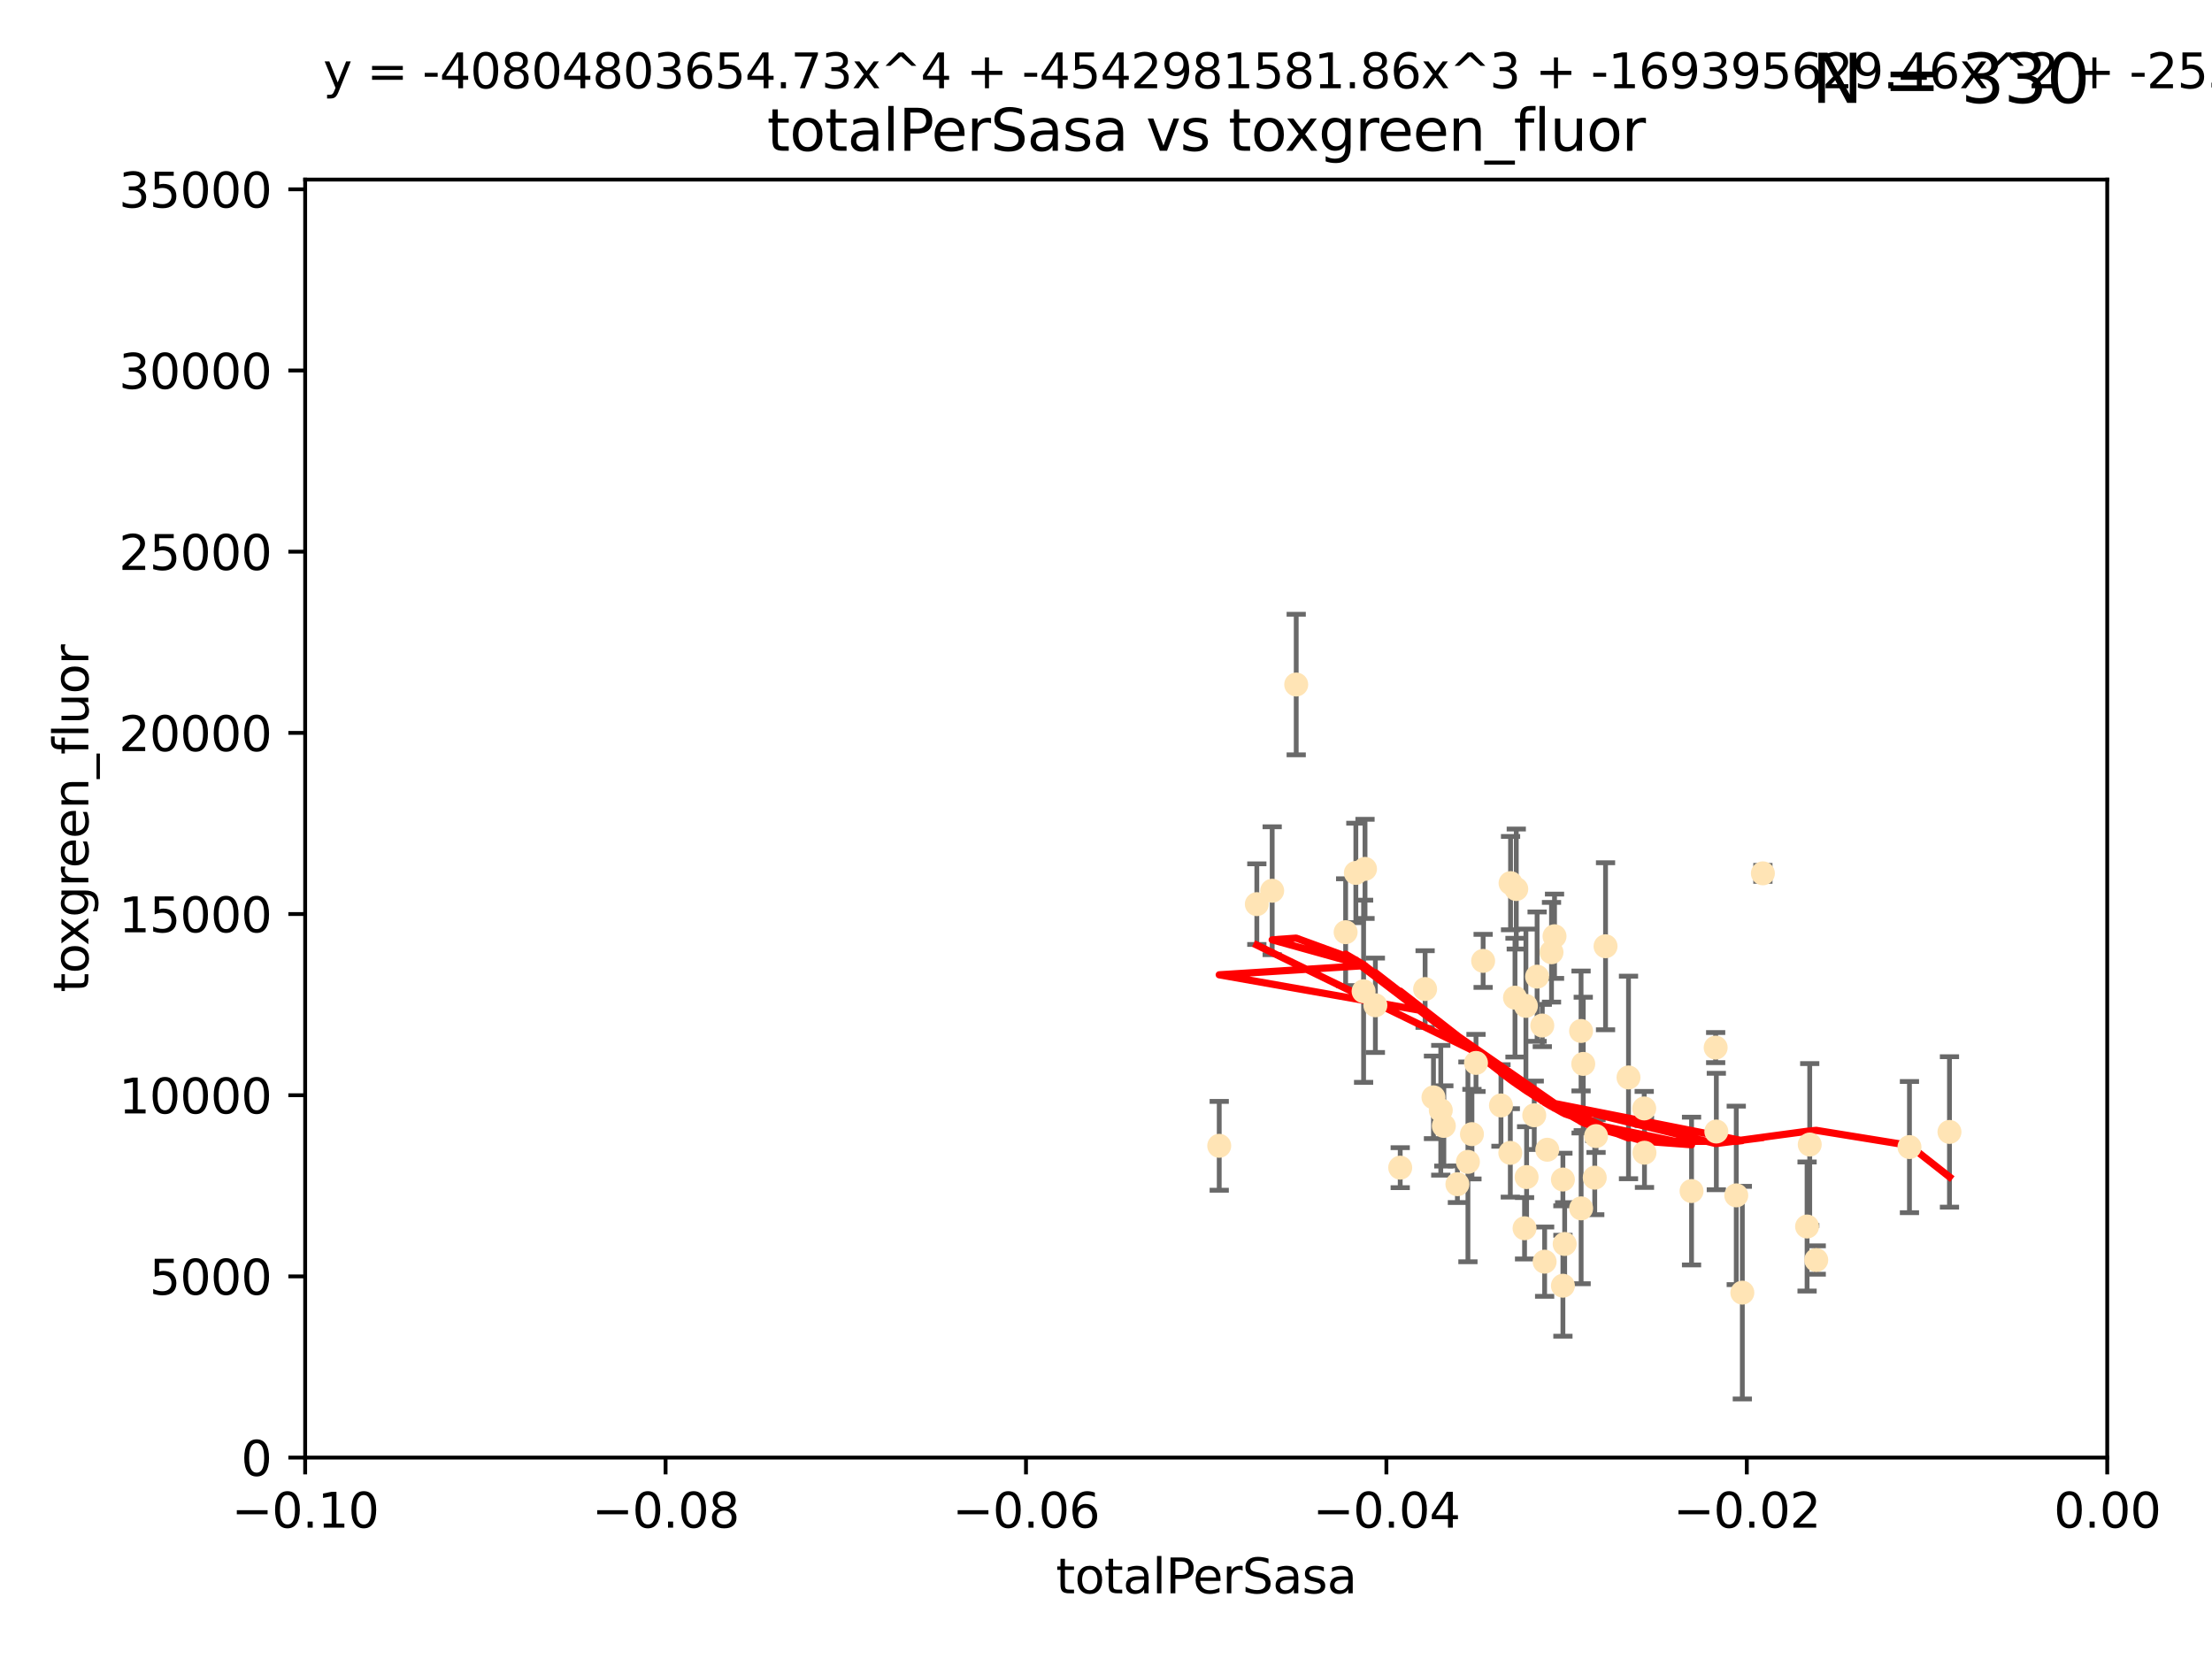 <?xml version="1.0" encoding="utf-8" standalone="no"?>
<!DOCTYPE svg PUBLIC "-//W3C//DTD SVG 1.1//EN"
  "http://www.w3.org/Graphics/SVG/1.1/DTD/svg11.dtd">
<svg xmlns:xlink="http://www.w3.org/1999/xlink" width="460.8pt" height="345.6pt" viewBox="0 0 460.8 345.6" xmlns="http://www.w3.org/2000/svg" version="1.1">
 <defs>
  <style type="text/css">*{stroke-linejoin: round; stroke-linecap: butt}</style>
 </defs>
 <g id="figure_1">
  <g id="patch_1">
   <path d="M 0 345.6 
L 460.8 345.6 
L 460.8 0 
L 0 0 
z
" style="fill: #ffffff"/>
  </g>
  <g id="axes_1">
   <g id="patch_2">
    <path d="M 63.571 303.64 
L 438.975 303.64 
L 438.975 37.411 
L 63.571 37.411 
z
" style="fill: #ffffff"/>
   </g>
   <g id="PathCollection_1">
    <defs>
     <path id="m928fbc1397" d="M 0 1.118 
C 0.297 1.118 0.581 1 0.791 0.791 
C 1 0.581 1.118 0.297 1.118 0 
C 1.118 -0.297 1 -0.581 0.791 -0.791 
C 0.581 -1 0.297 -1.118 0 -1.118 
C -0.297 -1.118 -0.581 -1 -0.791 -0.791 
C -1 -0.581 -1.118 -0.297 -1.118 0 
C -1.118 0.297 -1 0.581 -0.791 0.791 
C -0.581 1 -0.297 1.118 0 1.118 
z
" style="stroke: #ffe4b5"/>
    </defs>
    <g clip-path="url(#p561e12eeeb)">
     <use xlink:href="#m928fbc1397" x="261.82" y="188.351" style="fill: #ffe4b5; stroke: #ffe4b5"/>
     <use xlink:href="#m928fbc1397" x="306.632" y="236.263" style="fill: #ffe4b5; stroke: #ffe4b5"/>
     <use xlink:href="#m928fbc1397" x="282.449" y="181.843" style="fill: #ffe4b5; stroke: #ffe4b5"/>
     <use xlink:href="#m928fbc1397" x="270.025" y="142.599" style="fill: #ffe4b5; stroke: #ffe4b5"/>
     <use xlink:href="#m928fbc1397" x="265.018" y="185.556" style="fill: #ffe4b5; stroke: #ffe4b5"/>
     <use xlink:href="#m928fbc1397" x="284.358" y="181.005" style="fill: #ffe4b5; stroke: #ffe4b5"/>
     <use xlink:href="#m928fbc1397" x="253.988" y="238.693" style="fill: #ffe4b5; stroke: #ffe4b5"/>
     <use xlink:href="#m928fbc1397" x="296.877" y="206.037" style="fill: #ffe4b5; stroke: #ffe4b5"/>
     <use xlink:href="#m928fbc1397" x="286.516" y="209.418" style="fill: #ffe4b5; stroke: #ffe4b5"/>
     <use xlink:href="#m928fbc1397" x="308.965" y="200.169" style="fill: #ffe4b5; stroke: #ffe4b5"/>
     <use xlink:href="#m928fbc1397" x="280.32" y="194.192" style="fill: #ffe4b5; stroke: #ffe4b5"/>
     <use xlink:href="#m928fbc1397" x="284.061" y="206.499" style="fill: #ffe4b5; stroke: #ffe4b5"/>
     <use xlink:href="#m928fbc1397" x="319.611" y="232.333" style="fill: #ffe4b5; stroke: #ffe4b5"/>
     <use xlink:href="#m928fbc1397" x="300.778" y="234.551" style="fill: #ffe4b5; stroke: #ffe4b5"/>
     <use xlink:href="#m928fbc1397" x="303.604" y="246.695" style="fill: #ffe4b5; stroke: #ffe4b5"/>
     <use xlink:href="#m928fbc1397" x="322.33" y="239.511" style="fill: #ffe4b5; stroke: #ffe4b5"/>
     <use xlink:href="#m928fbc1397" x="305.797" y="242.038" style="fill: #ffe4b5; stroke: #ffe4b5"/>
     <use xlink:href="#m928fbc1397" x="314.676" y="183.971" style="fill: #ffe4b5; stroke: #ffe4b5"/>
     <use xlink:href="#m928fbc1397" x="315.601" y="207.828" style="fill: #ffe4b5; stroke: #ffe4b5"/>
     <use xlink:href="#m928fbc1397" x="298.619" y="228.596" style="fill: #ffe4b5; stroke: #ffe4b5"/>
     <use xlink:href="#m928fbc1397" x="291.689" y="243.244" style="fill: #ffe4b5; stroke: #ffe4b5"/>
     <use xlink:href="#m928fbc1397" x="320.208" y="203.455" style="fill: #ffe4b5; stroke: #ffe4b5"/>
     <use xlink:href="#m928fbc1397" x="315.868" y="185.203" style="fill: #ffe4b5; stroke: #ffe4b5"/>
     <use xlink:href="#m928fbc1397" x="323.207" y="198.375" style="fill: #ffe4b5; stroke: #ffe4b5"/>
     <use xlink:href="#m928fbc1397" x="321.775" y="262.829" style="fill: #ffe4b5; stroke: #ffe4b5"/>
     <use xlink:href="#m928fbc1397" x="325.581" y="245.717" style="fill: #ffe4b5; stroke: #ffe4b5"/>
     <use xlink:href="#m928fbc1397" x="339.247" y="224.454" style="fill: #ffe4b5; stroke: #ffe4b5"/>
     <use xlink:href="#m928fbc1397" x="317.876" y="209.546" style="fill: #ffe4b5; stroke: #ffe4b5"/>
     <use xlink:href="#m928fbc1397" x="307.477" y="221.426" style="fill: #ffe4b5; stroke: #ffe4b5"/>
     <use xlink:href="#m928fbc1397" x="325.584" y="267.838" style="fill: #ffe4b5; stroke: #ffe4b5"/>
     <use xlink:href="#m928fbc1397" x="312.678" y="230.287" style="fill: #ffe4b5; stroke: #ffe4b5"/>
     <use xlink:href="#m928fbc1397" x="317.593" y="255.869" style="fill: #ffe4b5; stroke: #ffe4b5"/>
     <use xlink:href="#m928fbc1397" x="334.464" y="197.121" style="fill: #ffe4b5; stroke: #ffe4b5"/>
     <use xlink:href="#m928fbc1397" x="314.627" y="240.165" style="fill: #ffe4b5; stroke: #ffe4b5"/>
     <use xlink:href="#m928fbc1397" x="323.836" y="195.035" style="fill: #ffe4b5; stroke: #ffe4b5"/>
     <use xlink:href="#m928fbc1397" x="318.02" y="245.207" style="fill: #ffe4b5; stroke: #ffe4b5"/>
     <use xlink:href="#m928fbc1397" x="329.821" y="221.632" style="fill: #ffe4b5; stroke: #ffe4b5"/>
     <use xlink:href="#m928fbc1397" x="332.488" y="236.668" style="fill: #ffe4b5; stroke: #ffe4b5"/>
     <use xlink:href="#m928fbc1397" x="332.216" y="245.328" style="fill: #ffe4b5; stroke: #ffe4b5"/>
     <use xlink:href="#m928fbc1397" x="342.575" y="240.133" style="fill: #ffe4b5; stroke: #ffe4b5"/>
     <use xlink:href="#m928fbc1397" x="325.95" y="259.145" style="fill: #ffe4b5; stroke: #ffe4b5"/>
     <use xlink:href="#m928fbc1397" x="300.14" y="231.288" style="fill: #ffe4b5; stroke: #ffe4b5"/>
     <use xlink:href="#m928fbc1397" x="329.378" y="251.723" style="fill: #ffe4b5; stroke: #ffe4b5"/>
     <use xlink:href="#m928fbc1397" x="329.364" y="214.773" style="fill: #ffe4b5; stroke: #ffe4b5"/>
     <use xlink:href="#m928fbc1397" x="352.379" y="248.118" style="fill: #ffe4b5; stroke: #ffe4b5"/>
     <use xlink:href="#m928fbc1397" x="342.52" y="230.909" style="fill: #ffe4b5; stroke: #ffe4b5"/>
     <use xlink:href="#m928fbc1397" x="361.694" y="249.018" style="fill: #ffe4b5; stroke: #ffe4b5"/>
     <use xlink:href="#m928fbc1397" x="362.96" y="269.281" style="fill: #ffe4b5; stroke: #ffe4b5"/>
     <use xlink:href="#m928fbc1397" x="321.289" y="213.635" style="fill: #ffe4b5; stroke: #ffe4b5"/>
     <use xlink:href="#m928fbc1397" x="357.404" y="218.233" style="fill: #ffe4b5; stroke: #ffe4b5"/>
     <use xlink:href="#m928fbc1397" x="367.241" y="181.932" style="fill: #ffe4b5; stroke: #ffe4b5"/>
     <use xlink:href="#m928fbc1397" x="357.543" y="235.716" style="fill: #ffe4b5; stroke: #ffe4b5"/>
     <use xlink:href="#m928fbc1397" x="376.447" y="255.506" style="fill: #ffe4b5; stroke: #ffe4b5"/>
     <use xlink:href="#m928fbc1397" x="377" y="238.425" style="fill: #ffe4b5; stroke: #ffe4b5"/>
     <use xlink:href="#m928fbc1397" x="378.356" y="262.484" style="fill: #ffe4b5; stroke: #ffe4b5"/>
     <use xlink:href="#m928fbc1397" x="397.774" y="238.955" style="fill: #ffe4b5; stroke: #ffe4b5"/>
     <use xlink:href="#m928fbc1397" x="406.11" y="235.8" style="fill: #ffe4b5; stroke: #ffe4b5"/>
    </g>
   </g>
   <g id="matplotlib.axis_1">
    <g id="xtick_1">
     <g id="line2d_1">
      <defs>
       <path id="m12de9e959f" d="M 0 0 
L 0 3.5 
" style="stroke: #000000; stroke-width: 0.8"/>
      </defs>
      <g>
       <use xlink:href="#m12de9e959f" x="63.571" y="303.64" style="stroke: #000000; stroke-width: 0.8"/>
      </g>
     </g>
     <g id="text_1">
      <!-- −0.10 -->
      <g transform="translate(48.249 318.238)scale(0.1 -0.1)">
       <defs>
        <path id="DejaVuSans-2212" d="M 678 2272 
L 4684 2272 
L 4684 1741 
L 678 1741 
L 678 2272 
z
" transform="scale(0.016)"/>
        <path id="DejaVuSans-30" d="M 2034 4250 
Q 1547 4250 1301 3770 
Q 1056 3291 1056 2328 
Q 1056 1369 1301 889 
Q 1547 409 2034 409 
Q 2525 409 2770 889 
Q 3016 1369 3016 2328 
Q 3016 3291 2770 3770 
Q 2525 4250 2034 4250 
z
M 2034 4750 
Q 2819 4750 3233 4129 
Q 3647 3509 3647 2328 
Q 3647 1150 3233 529 
Q 2819 -91 2034 -91 
Q 1250 -91 836 529 
Q 422 1150 422 2328 
Q 422 3509 836 4129 
Q 1250 4750 2034 4750 
z
" transform="scale(0.016)"/>
        <path id="DejaVuSans-2e" d="M 684 794 
L 1344 794 
L 1344 0 
L 684 0 
L 684 794 
z
" transform="scale(0.016)"/>
        <path id="DejaVuSans-31" d="M 794 531 
L 1825 531 
L 1825 4091 
L 703 3866 
L 703 4441 
L 1819 4666 
L 2450 4666 
L 2450 531 
L 3481 531 
L 3481 0 
L 794 0 
L 794 531 
z
" transform="scale(0.016)"/>
       </defs>
       <use xlink:href="#DejaVuSans-2212"/>
       <use xlink:href="#DejaVuSans-30" x="83.789"/>
       <use xlink:href="#DejaVuSans-2e" x="147.412"/>
       <use xlink:href="#DejaVuSans-31" x="179.199"/>
       <use xlink:href="#DejaVuSans-30" x="242.822"/>
      </g>
     </g>
    </g>
    <g id="xtick_2">
     <g id="line2d_2">
      <g>
       <use xlink:href="#m12de9e959f" x="138.652" y="303.64" style="stroke: #000000; stroke-width: 0.8"/>
      </g>
     </g>
     <g id="text_2">
      <!-- −0.08 -->
      <g transform="translate(123.329 318.238)scale(0.1 -0.1)">
       <defs>
        <path id="DejaVuSans-38" d="M 2034 2216 
Q 1584 2216 1326 1975 
Q 1069 1734 1069 1313 
Q 1069 891 1326 650 
Q 1584 409 2034 409 
Q 2484 409 2743 651 
Q 3003 894 3003 1313 
Q 3003 1734 2745 1975 
Q 2488 2216 2034 2216 
z
M 1403 2484 
Q 997 2584 770 2862 
Q 544 3141 544 3541 
Q 544 4100 942 4425 
Q 1341 4750 2034 4750 
Q 2731 4750 3128 4425 
Q 3525 4100 3525 3541 
Q 3525 3141 3298 2862 
Q 3072 2584 2669 2484 
Q 3125 2378 3379 2068 
Q 3634 1759 3634 1313 
Q 3634 634 3220 271 
Q 2806 -91 2034 -91 
Q 1263 -91 848 271 
Q 434 634 434 1313 
Q 434 1759 690 2068 
Q 947 2378 1403 2484 
z
M 1172 3481 
Q 1172 3119 1398 2916 
Q 1625 2713 2034 2713 
Q 2441 2713 2670 2916 
Q 2900 3119 2900 3481 
Q 2900 3844 2670 4047 
Q 2441 4250 2034 4250 
Q 1625 4250 1398 4047 
Q 1172 3844 1172 3481 
z
" transform="scale(0.016)"/>
       </defs>
       <use xlink:href="#DejaVuSans-2212"/>
       <use xlink:href="#DejaVuSans-30" x="83.789"/>
       <use xlink:href="#DejaVuSans-2e" x="147.412"/>
       <use xlink:href="#DejaVuSans-30" x="179.199"/>
       <use xlink:href="#DejaVuSans-38" x="242.822"/>
      </g>
     </g>
    </g>
    <g id="xtick_3">
     <g id="line2d_3">
      <g>
       <use xlink:href="#m12de9e959f" x="213.733" y="303.64" style="stroke: #000000; stroke-width: 0.8"/>
      </g>
     </g>
     <g id="text_3">
      <!-- −0.06 -->
      <g transform="translate(198.41 318.238)scale(0.1 -0.1)">
       <defs>
        <path id="DejaVuSans-36" d="M 2113 2584 
Q 1688 2584 1439 2293 
Q 1191 2003 1191 1497 
Q 1191 994 1439 701 
Q 1688 409 2113 409 
Q 2538 409 2786 701 
Q 3034 994 3034 1497 
Q 3034 2003 2786 2293 
Q 2538 2584 2113 2584 
z
M 3366 4563 
L 3366 3988 
Q 3128 4100 2886 4159 
Q 2644 4219 2406 4219 
Q 1781 4219 1451 3797 
Q 1122 3375 1075 2522 
Q 1259 2794 1537 2939 
Q 1816 3084 2150 3084 
Q 2853 3084 3261 2657 
Q 3669 2231 3669 1497 
Q 3669 778 3244 343 
Q 2819 -91 2113 -91 
Q 1303 -91 875 529 
Q 447 1150 447 2328 
Q 447 3434 972 4092 
Q 1497 4750 2381 4750 
Q 2619 4750 2861 4703 
Q 3103 4656 3366 4563 
z
" transform="scale(0.016)"/>
       </defs>
       <use xlink:href="#DejaVuSans-2212"/>
       <use xlink:href="#DejaVuSans-30" x="83.789"/>
       <use xlink:href="#DejaVuSans-2e" x="147.412"/>
       <use xlink:href="#DejaVuSans-30" x="179.199"/>
       <use xlink:href="#DejaVuSans-36" x="242.822"/>
      </g>
     </g>
    </g>
    <g id="xtick_4">
     <g id="line2d_4">
      <g>
       <use xlink:href="#m12de9e959f" x="288.813" y="303.64" style="stroke: #000000; stroke-width: 0.8"/>
      </g>
     </g>
     <g id="text_4">
      <!-- −0.04 -->
      <g transform="translate(273.491 318.238)scale(0.1 -0.1)">
       <defs>
        <path id="DejaVuSans-34" d="M 2419 4116 
L 825 1625 
L 2419 1625 
L 2419 4116 
z
M 2253 4666 
L 3047 4666 
L 3047 1625 
L 3713 1625 
L 3713 1100 
L 3047 1100 
L 3047 0 
L 2419 0 
L 2419 1100 
L 313 1100 
L 313 1709 
L 2253 4666 
z
" transform="scale(0.016)"/>
       </defs>
       <use xlink:href="#DejaVuSans-2212"/>
       <use xlink:href="#DejaVuSans-30" x="83.789"/>
       <use xlink:href="#DejaVuSans-2e" x="147.412"/>
       <use xlink:href="#DejaVuSans-30" x="179.199"/>
       <use xlink:href="#DejaVuSans-34" x="242.822"/>
      </g>
     </g>
    </g>
    <g id="xtick_5">
     <g id="line2d_5">
      <g>
       <use xlink:href="#m12de9e959f" x="363.894" y="303.64" style="stroke: #000000; stroke-width: 0.8"/>
      </g>
     </g>
     <g id="text_5">
      <!-- −0.02 -->
      <g transform="translate(348.572 318.238)scale(0.1 -0.1)">
       <defs>
        <path id="DejaVuSans-32" d="M 1228 531 
L 3431 531 
L 3431 0 
L 469 0 
L 469 531 
Q 828 903 1448 1529 
Q 2069 2156 2228 2338 
Q 2531 2678 2651 2914 
Q 2772 3150 2772 3378 
Q 2772 3750 2511 3984 
Q 2250 4219 1831 4219 
Q 1534 4219 1204 4116 
Q 875 4013 500 3803 
L 500 4441 
Q 881 4594 1212 4672 
Q 1544 4750 1819 4750 
Q 2544 4750 2975 4387 
Q 3406 4025 3406 3419 
Q 3406 3131 3298 2873 
Q 3191 2616 2906 2266 
Q 2828 2175 2409 1742 
Q 1991 1309 1228 531 
z
" transform="scale(0.016)"/>
       </defs>
       <use xlink:href="#DejaVuSans-2212"/>
       <use xlink:href="#DejaVuSans-30" x="83.789"/>
       <use xlink:href="#DejaVuSans-2e" x="147.412"/>
       <use xlink:href="#DejaVuSans-30" x="179.199"/>
       <use xlink:href="#DejaVuSans-32" x="242.822"/>
      </g>
     </g>
    </g>
    <g id="xtick_6">
     <g id="line2d_6">
      <g>
       <use xlink:href="#m12de9e959f" x="438.975" y="303.64" style="stroke: #000000; stroke-width: 0.8"/>
      </g>
     </g>
     <g id="text_6">
      <!-- 0.00 -->
      <g transform="translate(427.842 318.238)scale(0.1 -0.1)">
       <use xlink:href="#DejaVuSans-30"/>
       <use xlink:href="#DejaVuSans-2e" x="63.623"/>
       <use xlink:href="#DejaVuSans-30" x="95.41"/>
       <use xlink:href="#DejaVuSans-30" x="159.033"/>
      </g>
     </g>
    </g>
    <g id="text_7">
     <!-- totalPerSasa -->
     <g transform="translate(219.968 331.917)scale(0.1 -0.1)">
      <defs>
       <path id="DejaVuSans-74" d="M 1172 4494 
L 1172 3500 
L 2356 3500 
L 2356 3053 
L 1172 3053 
L 1172 1153 
Q 1172 725 1289 603 
Q 1406 481 1766 481 
L 2356 481 
L 2356 0 
L 1766 0 
Q 1100 0 847 248 
Q 594 497 594 1153 
L 594 3053 
L 172 3053 
L 172 3500 
L 594 3500 
L 594 4494 
L 1172 4494 
z
" transform="scale(0.016)"/>
       <path id="DejaVuSans-6f" d="M 1959 3097 
Q 1497 3097 1228 2736 
Q 959 2375 959 1747 
Q 959 1119 1226 758 
Q 1494 397 1959 397 
Q 2419 397 2687 759 
Q 2956 1122 2956 1747 
Q 2956 2369 2687 2733 
Q 2419 3097 1959 3097 
z
M 1959 3584 
Q 2709 3584 3137 3096 
Q 3566 2609 3566 1747 
Q 3566 888 3137 398 
Q 2709 -91 1959 -91 
Q 1206 -91 779 398 
Q 353 888 353 1747 
Q 353 2609 779 3096 
Q 1206 3584 1959 3584 
z
" transform="scale(0.016)"/>
       <path id="DejaVuSans-61" d="M 2194 1759 
Q 1497 1759 1228 1600 
Q 959 1441 959 1056 
Q 959 750 1161 570 
Q 1363 391 1709 391 
Q 2188 391 2477 730 
Q 2766 1069 2766 1631 
L 2766 1759 
L 2194 1759 
z
M 3341 1997 
L 3341 0 
L 2766 0 
L 2766 531 
Q 2569 213 2275 61 
Q 1981 -91 1556 -91 
Q 1019 -91 701 211 
Q 384 513 384 1019 
Q 384 1609 779 1909 
Q 1175 2209 1959 2209 
L 2766 2209 
L 2766 2266 
Q 2766 2663 2505 2880 
Q 2244 3097 1772 3097 
Q 1472 3097 1187 3025 
Q 903 2953 641 2809 
L 641 3341 
Q 956 3463 1253 3523 
Q 1550 3584 1831 3584 
Q 2591 3584 2966 3190 
Q 3341 2797 3341 1997 
z
" transform="scale(0.016)"/>
       <path id="DejaVuSans-6c" d="M 603 4863 
L 1178 4863 
L 1178 0 
L 603 0 
L 603 4863 
z
" transform="scale(0.016)"/>
       <path id="DejaVuSans-50" d="M 1259 4147 
L 1259 2394 
L 2053 2394 
Q 2494 2394 2734 2622 
Q 2975 2850 2975 3272 
Q 2975 3691 2734 3919 
Q 2494 4147 2053 4147 
L 1259 4147 
z
M 628 4666 
L 2053 4666 
Q 2838 4666 3239 4311 
Q 3641 3956 3641 3272 
Q 3641 2581 3239 2228 
Q 2838 1875 2053 1875 
L 1259 1875 
L 1259 0 
L 628 0 
L 628 4666 
z
" transform="scale(0.016)"/>
       <path id="DejaVuSans-65" d="M 3597 1894 
L 3597 1613 
L 953 1613 
Q 991 1019 1311 708 
Q 1631 397 2203 397 
Q 2534 397 2845 478 
Q 3156 559 3463 722 
L 3463 178 
Q 3153 47 2828 -22 
Q 2503 -91 2169 -91 
Q 1331 -91 842 396 
Q 353 884 353 1716 
Q 353 2575 817 3079 
Q 1281 3584 2069 3584 
Q 2775 3584 3186 3129 
Q 3597 2675 3597 1894 
z
M 3022 2063 
Q 3016 2534 2758 2815 
Q 2500 3097 2075 3097 
Q 1594 3097 1305 2825 
Q 1016 2553 972 2059 
L 3022 2063 
z
" transform="scale(0.016)"/>
       <path id="DejaVuSans-72" d="M 2631 2963 
Q 2534 3019 2420 3045 
Q 2306 3072 2169 3072 
Q 1681 3072 1420 2755 
Q 1159 2438 1159 1844 
L 1159 0 
L 581 0 
L 581 3500 
L 1159 3500 
L 1159 2956 
Q 1341 3275 1631 3429 
Q 1922 3584 2338 3584 
Q 2397 3584 2469 3576 
Q 2541 3569 2628 3553 
L 2631 2963 
z
" transform="scale(0.016)"/>
       <path id="DejaVuSans-53" d="M 3425 4513 
L 3425 3897 
Q 3066 4069 2747 4153 
Q 2428 4238 2131 4238 
Q 1616 4238 1336 4038 
Q 1056 3838 1056 3469 
Q 1056 3159 1242 3001 
Q 1428 2844 1947 2747 
L 2328 2669 
Q 3034 2534 3370 2195 
Q 3706 1856 3706 1288 
Q 3706 609 3251 259 
Q 2797 -91 1919 -91 
Q 1588 -91 1214 -16 
Q 841 59 441 206 
L 441 856 
Q 825 641 1194 531 
Q 1563 422 1919 422 
Q 2459 422 2753 634 
Q 3047 847 3047 1241 
Q 3047 1584 2836 1778 
Q 2625 1972 2144 2069 
L 1759 2144 
Q 1053 2284 737 2584 
Q 422 2884 422 3419 
Q 422 4038 858 4394 
Q 1294 4750 2059 4750 
Q 2388 4750 2728 4690 
Q 3069 4631 3425 4513 
z
" transform="scale(0.016)"/>
       <path id="DejaVuSans-73" d="M 2834 3397 
L 2834 2853 
Q 2591 2978 2328 3040 
Q 2066 3103 1784 3103 
Q 1356 3103 1142 2972 
Q 928 2841 928 2578 
Q 928 2378 1081 2264 
Q 1234 2150 1697 2047 
L 1894 2003 
Q 2506 1872 2764 1633 
Q 3022 1394 3022 966 
Q 3022 478 2636 193 
Q 2250 -91 1575 -91 
Q 1294 -91 989 -36 
Q 684 19 347 128 
L 347 722 
Q 666 556 975 473 
Q 1284 391 1588 391 
Q 1994 391 2212 530 
Q 2431 669 2431 922 
Q 2431 1156 2273 1281 
Q 2116 1406 1581 1522 
L 1381 1569 
Q 847 1681 609 1914 
Q 372 2147 372 2553 
Q 372 3047 722 3315 
Q 1072 3584 1716 3584 
Q 2034 3584 2315 3537 
Q 2597 3491 2834 3397 
z
" transform="scale(0.016)"/>
      </defs>
      <use xlink:href="#DejaVuSans-74"/>
      <use xlink:href="#DejaVuSans-6f" x="39.209"/>
      <use xlink:href="#DejaVuSans-74" x="100.391"/>
      <use xlink:href="#DejaVuSans-61" x="139.6"/>
      <use xlink:href="#DejaVuSans-6c" x="200.879"/>
      <use xlink:href="#DejaVuSans-50" x="228.662"/>
      <use xlink:href="#DejaVuSans-65" x="285.34"/>
      <use xlink:href="#DejaVuSans-72" x="346.863"/>
      <use xlink:href="#DejaVuSans-53" x="387.977"/>
      <use xlink:href="#DejaVuSans-61" x="451.453"/>
      <use xlink:href="#DejaVuSans-73" x="512.732"/>
      <use xlink:href="#DejaVuSans-61" x="564.832"/>
     </g>
    </g>
   </g>
   <g id="matplotlib.axis_2">
    <g id="ytick_1">
     <g id="line2d_7">
      <defs>
       <path id="mc3c264cc2d" d="M 0 0 
L -3.5 0 
" style="stroke: #000000; stroke-width: 0.8"/>
      </defs>
      <g>
       <use xlink:href="#mc3c264cc2d" x="63.571" y="303.64" style="stroke: #000000; stroke-width: 0.8"/>
      </g>
     </g>
     <g id="text_8">
      <!-- 0 -->
      <g transform="translate(50.209 307.439)scale(0.1 -0.1)">
       <use xlink:href="#DejaVuSans-30"/>
      </g>
     </g>
    </g>
    <g id="ytick_2">
     <g id="line2d_8">
      <g>
       <use xlink:href="#mc3c264cc2d" x="63.571" y="265.897" style="stroke: #000000; stroke-width: 0.8"/>
      </g>
     </g>
     <g id="text_9">
      <!-- 5000 -->
      <g transform="translate(31.121 269.696)scale(0.1 -0.1)">
       <defs>
        <path id="DejaVuSans-35" d="M 691 4666 
L 3169 4666 
L 3169 4134 
L 1269 4134 
L 1269 2991 
Q 1406 3038 1543 3061 
Q 1681 3084 1819 3084 
Q 2600 3084 3056 2656 
Q 3513 2228 3513 1497 
Q 3513 744 3044 326 
Q 2575 -91 1722 -91 
Q 1428 -91 1123 -41 
Q 819 9 494 109 
L 494 744 
Q 775 591 1075 516 
Q 1375 441 1709 441 
Q 2250 441 2565 725 
Q 2881 1009 2881 1497 
Q 2881 1984 2565 2268 
Q 2250 2553 1709 2553 
Q 1456 2553 1204 2497 
Q 953 2441 691 2322 
L 691 4666 
z
" transform="scale(0.016)"/>
       </defs>
       <use xlink:href="#DejaVuSans-35"/>
       <use xlink:href="#DejaVuSans-30" x="63.623"/>
       <use xlink:href="#DejaVuSans-30" x="127.246"/>
       <use xlink:href="#DejaVuSans-30" x="190.869"/>
      </g>
     </g>
    </g>
    <g id="ytick_3">
     <g id="line2d_9">
      <g>
       <use xlink:href="#mc3c264cc2d" x="63.571" y="228.154" style="stroke: #000000; stroke-width: 0.8"/>
      </g>
     </g>
     <g id="text_10">
      <!-- 10000 -->
      <g transform="translate(24.759 231.953)scale(0.1 -0.1)">
       <use xlink:href="#DejaVuSans-31"/>
       <use xlink:href="#DejaVuSans-30" x="63.623"/>
       <use xlink:href="#DejaVuSans-30" x="127.246"/>
       <use xlink:href="#DejaVuSans-30" x="190.869"/>
       <use xlink:href="#DejaVuSans-30" x="254.492"/>
      </g>
     </g>
    </g>
    <g id="ytick_4">
     <g id="line2d_10">
      <g>
       <use xlink:href="#mc3c264cc2d" x="63.571" y="190.411" style="stroke: #000000; stroke-width: 0.8"/>
      </g>
     </g>
     <g id="text_11">
      <!-- 15000 -->
      <g transform="translate(24.759 194.21)scale(0.1 -0.1)">
       <use xlink:href="#DejaVuSans-31"/>
       <use xlink:href="#DejaVuSans-35" x="63.623"/>
       <use xlink:href="#DejaVuSans-30" x="127.246"/>
       <use xlink:href="#DejaVuSans-30" x="190.869"/>
       <use xlink:href="#DejaVuSans-30" x="254.492"/>
      </g>
     </g>
    </g>
    <g id="ytick_5">
     <g id="line2d_11">
      <g>
       <use xlink:href="#mc3c264cc2d" x="63.571" y="152.668" style="stroke: #000000; stroke-width: 0.8"/>
      </g>
     </g>
     <g id="text_12">
      <!-- 20000 -->
      <g transform="translate(24.759 156.467)scale(0.1 -0.1)">
       <use xlink:href="#DejaVuSans-32"/>
       <use xlink:href="#DejaVuSans-30" x="63.623"/>
       <use xlink:href="#DejaVuSans-30" x="127.246"/>
       <use xlink:href="#DejaVuSans-30" x="190.869"/>
       <use xlink:href="#DejaVuSans-30" x="254.492"/>
      </g>
     </g>
    </g>
    <g id="ytick_6">
     <g id="line2d_12">
      <g>
       <use xlink:href="#mc3c264cc2d" x="63.571" y="114.925" style="stroke: #000000; stroke-width: 0.8"/>
      </g>
     </g>
     <g id="text_13">
      <!-- 25000 -->
      <g transform="translate(24.759 118.724)scale(0.1 -0.1)">
       <use xlink:href="#DejaVuSans-32"/>
       <use xlink:href="#DejaVuSans-35" x="63.623"/>
       <use xlink:href="#DejaVuSans-30" x="127.246"/>
       <use xlink:href="#DejaVuSans-30" x="190.869"/>
       <use xlink:href="#DejaVuSans-30" x="254.492"/>
      </g>
     </g>
    </g>
    <g id="ytick_7">
     <g id="line2d_13">
      <g>
       <use xlink:href="#mc3c264cc2d" x="63.571" y="77.181" style="stroke: #000000; stroke-width: 0.8"/>
      </g>
     </g>
     <g id="text_14">
      <!-- 30000 -->
      <g transform="translate(24.759 80.981)scale(0.1 -0.1)">
       <defs>
        <path id="DejaVuSans-33" d="M 2597 2516 
Q 3050 2419 3304 2112 
Q 3559 1806 3559 1356 
Q 3559 666 3084 287 
Q 2609 -91 1734 -91 
Q 1441 -91 1130 -33 
Q 819 25 488 141 
L 488 750 
Q 750 597 1062 519 
Q 1375 441 1716 441 
Q 2309 441 2620 675 
Q 2931 909 2931 1356 
Q 2931 1769 2642 2001 
Q 2353 2234 1838 2234 
L 1294 2234 
L 1294 2753 
L 1863 2753 
Q 2328 2753 2575 2939 
Q 2822 3125 2822 3475 
Q 2822 3834 2567 4026 
Q 2313 4219 1838 4219 
Q 1578 4219 1281 4162 
Q 984 4106 628 3988 
L 628 4550 
Q 988 4650 1302 4700 
Q 1616 4750 1894 4750 
Q 2613 4750 3031 4423 
Q 3450 4097 3450 3541 
Q 3450 3153 3228 2886 
Q 3006 2619 2597 2516 
z
" transform="scale(0.016)"/>
       </defs>
       <use xlink:href="#DejaVuSans-33"/>
       <use xlink:href="#DejaVuSans-30" x="63.623"/>
       <use xlink:href="#DejaVuSans-30" x="127.246"/>
       <use xlink:href="#DejaVuSans-30" x="190.869"/>
       <use xlink:href="#DejaVuSans-30" x="254.492"/>
      </g>
     </g>
    </g>
    <g id="ytick_8">
     <g id="line2d_14">
      <g>
       <use xlink:href="#mc3c264cc2d" x="63.571" y="39.438" style="stroke: #000000; stroke-width: 0.8"/>
      </g>
     </g>
     <g id="text_15">
      <!-- 35000 -->
      <g transform="translate(24.759 43.238)scale(0.1 -0.1)">
       <use xlink:href="#DejaVuSans-33"/>
       <use xlink:href="#DejaVuSans-35" x="63.623"/>
       <use xlink:href="#DejaVuSans-30" x="127.246"/>
       <use xlink:href="#DejaVuSans-30" x="190.869"/>
       <use xlink:href="#DejaVuSans-30" x="254.492"/>
      </g>
     </g>
    </g>
    <g id="text_16">
     <!-- toxgreen_fluor -->
     <g transform="translate(18.401 206.72)rotate(-90)scale(0.1 -0.1)">
      <defs>
       <path id="DejaVuSans-78" d="M 3513 3500 
L 2247 1797 
L 3578 0 
L 2900 0 
L 1881 1375 
L 863 0 
L 184 0 
L 1544 1831 
L 300 3500 
L 978 3500 
L 1906 2253 
L 2834 3500 
L 3513 3500 
z
" transform="scale(0.016)"/>
       <path id="DejaVuSans-67" d="M 2906 1791 
Q 2906 2416 2648 2759 
Q 2391 3103 1925 3103 
Q 1463 3103 1205 2759 
Q 947 2416 947 1791 
Q 947 1169 1205 825 
Q 1463 481 1925 481 
Q 2391 481 2648 825 
Q 2906 1169 2906 1791 
z
M 3481 434 
Q 3481 -459 3084 -895 
Q 2688 -1331 1869 -1331 
Q 1566 -1331 1297 -1286 
Q 1028 -1241 775 -1147 
L 775 -588 
Q 1028 -725 1275 -790 
Q 1522 -856 1778 -856 
Q 2344 -856 2625 -561 
Q 2906 -266 2906 331 
L 2906 616 
Q 2728 306 2450 153 
Q 2172 0 1784 0 
Q 1141 0 747 490 
Q 353 981 353 1791 
Q 353 2603 747 3093 
Q 1141 3584 1784 3584 
Q 2172 3584 2450 3431 
Q 2728 3278 2906 2969 
L 2906 3500 
L 3481 3500 
L 3481 434 
z
" transform="scale(0.016)"/>
       <path id="DejaVuSans-6e" d="M 3513 2113 
L 3513 0 
L 2938 0 
L 2938 2094 
Q 2938 2591 2744 2837 
Q 2550 3084 2163 3084 
Q 1697 3084 1428 2787 
Q 1159 2491 1159 1978 
L 1159 0 
L 581 0 
L 581 3500 
L 1159 3500 
L 1159 2956 
Q 1366 3272 1645 3428 
Q 1925 3584 2291 3584 
Q 2894 3584 3203 3211 
Q 3513 2838 3513 2113 
z
" transform="scale(0.016)"/>
       <path id="DejaVuSans-5f" d="M 3263 -1063 
L 3263 -1509 
L -63 -1509 
L -63 -1063 
L 3263 -1063 
z
" transform="scale(0.016)"/>
       <path id="DejaVuSans-66" d="M 2375 4863 
L 2375 4384 
L 1825 4384 
Q 1516 4384 1395 4259 
Q 1275 4134 1275 3809 
L 1275 3500 
L 2222 3500 
L 2222 3053 
L 1275 3053 
L 1275 0 
L 697 0 
L 697 3053 
L 147 3053 
L 147 3500 
L 697 3500 
L 697 3744 
Q 697 4328 969 4595 
Q 1241 4863 1831 4863 
L 2375 4863 
z
" transform="scale(0.016)"/>
       <path id="DejaVuSans-75" d="M 544 1381 
L 544 3500 
L 1119 3500 
L 1119 1403 
Q 1119 906 1312 657 
Q 1506 409 1894 409 
Q 2359 409 2629 706 
Q 2900 1003 2900 1516 
L 2900 3500 
L 3475 3500 
L 3475 0 
L 2900 0 
L 2900 538 
Q 2691 219 2414 64 
Q 2138 -91 1772 -91 
Q 1169 -91 856 284 
Q 544 659 544 1381 
z
M 1991 3584 
L 1991 3584 
z
" transform="scale(0.016)"/>
      </defs>
      <use xlink:href="#DejaVuSans-74"/>
      <use xlink:href="#DejaVuSans-6f" x="39.209"/>
      <use xlink:href="#DejaVuSans-78" x="97.266"/>
      <use xlink:href="#DejaVuSans-67" x="156.445"/>
      <use xlink:href="#DejaVuSans-72" x="219.922"/>
      <use xlink:href="#DejaVuSans-65" x="258.785"/>
      <use xlink:href="#DejaVuSans-65" x="320.309"/>
      <use xlink:href="#DejaVuSans-6e" x="381.832"/>
      <use xlink:href="#DejaVuSans-5f" x="445.211"/>
      <use xlink:href="#DejaVuSans-66" x="495.211"/>
      <use xlink:href="#DejaVuSans-6c" x="530.416"/>
      <use xlink:href="#DejaVuSans-75" x="558.199"/>
      <use xlink:href="#DejaVuSans-6f" x="621.578"/>
      <use xlink:href="#DejaVuSans-72" x="682.76"/>
     </g>
    </g>
   </g>
   <g id="LineCollection_1">
    <path d="M 261.82 196.752 
L 261.82 179.949 
" clip-path="url(#p561e12eeeb)" style="fill: none; stroke: #696969"/>
    <path d="M 306.632 245.595 
L 306.632 226.931 
" clip-path="url(#p561e12eeeb)" style="fill: none; stroke: #696969"/>
    <path d="M 282.449 192.201 
L 282.449 171.484 
" clip-path="url(#p561e12eeeb)" style="fill: none; stroke: #696969"/>
    <path d="M 270.025 157.242 
L 270.025 127.957 
" clip-path="url(#p561e12eeeb)" style="fill: none; stroke: #696969"/>
    <path d="M 265.018 198.875 
L 265.018 172.236 
" clip-path="url(#p561e12eeeb)" style="fill: none; stroke: #696969"/>
    <path d="M 284.358 191.334 
L 284.358 170.675 
" clip-path="url(#p561e12eeeb)" style="fill: none; stroke: #696969"/>
    <path d="M 253.988 247.946 
L 253.988 229.44 
" clip-path="url(#p561e12eeeb)" style="fill: none; stroke: #696969"/>
    <path d="M 296.877 214.023 
L 296.877 198.051 
" clip-path="url(#p561e12eeeb)" style="fill: none; stroke: #696969"/>
    <path d="M 286.516 219.25 
L 286.516 199.587 
" clip-path="url(#p561e12eeeb)" style="fill: none; stroke: #696969"/>
    <path d="M 308.965 205.695 
L 308.965 194.642 
" clip-path="url(#p561e12eeeb)" style="fill: none; stroke: #696969"/>
    <path d="M 280.32 205.318 
L 280.32 183.065 
" clip-path="url(#p561e12eeeb)" style="fill: none; stroke: #696969"/>
    <path d="M 284.061 225.473 
L 284.061 187.525 
" clip-path="url(#p561e12eeeb)" style="fill: none; stroke: #696969"/>
    <path d="M 319.611 239.456 
L 319.611 225.21 
" clip-path="url(#p561e12eeeb)" style="fill: none; stroke: #696969"/>
    <path d="M 300.778 242.909 
L 300.778 226.193 
" clip-path="url(#p561e12eeeb)" style="fill: none; stroke: #696969"/>
    <path d="M 303.604 250.509 
L 303.604 242.881 
" clip-path="url(#p561e12eeeb)" style="fill: none; stroke: #696969"/>
    <path d="M 322.33 239.932 
L 322.33 239.091 
" clip-path="url(#p561e12eeeb)" style="fill: none; stroke: #696969"/>
    <path d="M 305.797 262.845 
L 305.797 221.231 
" clip-path="url(#p561e12eeeb)" style="fill: none; stroke: #696969"/>
    <path d="M 314.676 193.689 
L 314.676 174.254 
" clip-path="url(#p561e12eeeb)" style="fill: none; stroke: #696969"/>
    <path d="M 315.601 220.196 
L 315.601 195.46 
" clip-path="url(#p561e12eeeb)" style="fill: none; stroke: #696969"/>
    <path d="M 298.619 237.195 
L 298.619 219.998 
" clip-path="url(#p561e12eeeb)" style="fill: none; stroke: #696969"/>
    <path d="M 291.689 247.41 
L 291.689 239.079 
" clip-path="url(#p561e12eeeb)" style="fill: none; stroke: #696969"/>
    <path d="M 320.208 216.927 
L 320.208 189.982 
" clip-path="url(#p561e12eeeb)" style="fill: none; stroke: #696969"/>
    <path d="M 315.868 197.701 
L 315.868 172.706 
" clip-path="url(#p561e12eeeb)" style="fill: none; stroke: #696969"/>
    <path d="M 323.207 208.757 
L 323.207 187.992 
" clip-path="url(#p561e12eeeb)" style="fill: none; stroke: #696969"/>
    <path d="M 321.775 270.051 
L 321.775 255.606 
" clip-path="url(#p561e12eeeb)" style="fill: none; stroke: #696969"/>
    <path d="M 325.581 251.194 
L 325.581 240.24 
" clip-path="url(#p561e12eeeb)" style="fill: none; stroke: #696969"/>
    <path d="M 339.247 245.552 
L 339.247 203.356 
" clip-path="url(#p561e12eeeb)" style="fill: none; stroke: #696969"/>
    <path d="M 317.876 225.553 
L 317.876 193.54 
" clip-path="url(#p561e12eeeb)" style="fill: none; stroke: #696969"/>
    <path d="M 307.477 227.368 
L 307.477 215.484 
" clip-path="url(#p561e12eeeb)" style="fill: none; stroke: #696969"/>
    <path d="M 325.584 278.351 
L 325.584 257.325 
" clip-path="url(#p561e12eeeb)" style="fill: none; stroke: #696969"/>
    <path d="M 312.678 238.782 
L 312.678 221.793 
" clip-path="url(#p561e12eeeb)" style="fill: none; stroke: #696969"/>
    <path d="M 317.593 262.262 
L 317.593 249.477 
" clip-path="url(#p561e12eeeb)" style="fill: none; stroke: #696969"/>
    <path d="M 334.464 214.516 
L 334.464 179.726 
" clip-path="url(#p561e12eeeb)" style="fill: none; stroke: #696969"/>
    <path d="M 314.627 249.376 
L 314.627 230.955 
" clip-path="url(#p561e12eeeb)" style="fill: none; stroke: #696969"/>
    <path d="M 323.836 203.811 
L 323.836 186.259 
" clip-path="url(#p561e12eeeb)" style="fill: none; stroke: #696969"/>
    <path d="M 318.02 255.702 
L 318.02 234.711 
" clip-path="url(#p561e12eeeb)" style="fill: none; stroke: #696969"/>
    <path d="M 329.821 235.523 
L 329.821 207.742 
" clip-path="url(#p561e12eeeb)" style="fill: none; stroke: #696969"/>
    <path d="M 332.488 240.079 
L 332.488 233.256 
" clip-path="url(#p561e12eeeb)" style="fill: none; stroke: #696969"/>
    <path d="M 332.216 253.044 
L 332.216 237.611 
" clip-path="url(#p561e12eeeb)" style="fill: none; stroke: #696969"/>
    <path d="M 342.575 247.36 
L 342.575 232.905 
" clip-path="url(#p561e12eeeb)" style="fill: none; stroke: #696969"/>
    <path d="M 325.95 267.749 
L 325.95 250.541 
" clip-path="url(#p561e12eeeb)" style="fill: none; stroke: #696969"/>
    <path d="M 300.14 244.802 
L 300.14 217.774 
" clip-path="url(#p561e12eeeb)" style="fill: none; stroke: #696969"/>
    <path d="M 329.378 267.424 
L 329.378 236.021 
" clip-path="url(#p561e12eeeb)" style="fill: none; stroke: #696969"/>
    <path d="M 329.364 227.262 
L 329.364 202.285 
" clip-path="url(#p561e12eeeb)" style="fill: none; stroke: #696969"/>
    <path d="M 352.379 263.508 
L 352.379 232.728 
" clip-path="url(#p561e12eeeb)" style="fill: none; stroke: #696969"/>
    <path d="M 342.52 234.453 
L 342.52 227.366 
" clip-path="url(#p561e12eeeb)" style="fill: none; stroke: #696969"/>
    <path d="M 361.694 267.609 
L 361.694 230.427 
" clip-path="url(#p561e12eeeb)" style="fill: none; stroke: #696969"/>
    <path d="M 362.96 291.425 
L 362.96 247.137 
" clip-path="url(#p561e12eeeb)" style="fill: none; stroke: #696969"/>
    <path d="M 321.289 218.032 
L 321.289 209.238 
" clip-path="url(#p561e12eeeb)" style="fill: none; stroke: #696969"/>
    <path d="M 357.404 221.368 
L 357.404 215.099 
" clip-path="url(#p561e12eeeb)" style="fill: none; stroke: #696969"/>
    <path d="M 367.241 183.595 
L 367.241 180.268 
" clip-path="url(#p561e12eeeb)" style="fill: none; stroke: #696969"/>
    <path d="M 357.543 247.842 
L 357.543 223.589 
" clip-path="url(#p561e12eeeb)" style="fill: none; stroke: #696969"/>
    <path d="M 376.447 268.949 
L 376.447 242.062 
" clip-path="url(#p561e12eeeb)" style="fill: none; stroke: #696969"/>
    <path d="M 377 255.286 
L 377 221.564 
" clip-path="url(#p561e12eeeb)" style="fill: none; stroke: #696969"/>
    <path d="M 378.356 265.442 
L 378.356 259.527 
" clip-path="url(#p561e12eeeb)" style="fill: none; stroke: #696969"/>
    <path d="M 397.774 252.619 
L 397.774 225.291 
" clip-path="url(#p561e12eeeb)" style="fill: none; stroke: #696969"/>
    <path d="M 406.11 251.47 
L 406.11 220.13 
" clip-path="url(#p561e12eeeb)" style="fill: none; stroke: #696969"/>
   </g>
   <g id="line2d_15">
    <defs>
     <path id="mff1d166bad" d="M 2 0 
L -2 -0 
" style="stroke: #696969"/>
    </defs>
    <g clip-path="url(#p561e12eeeb)">
     <use xlink:href="#mff1d166bad" x="261.82" y="196.752" style="fill: #696969; stroke: #696969"/>
     <use xlink:href="#mff1d166bad" x="306.632" y="245.595" style="fill: #696969; stroke: #696969"/>
     <use xlink:href="#mff1d166bad" x="282.449" y="192.201" style="fill: #696969; stroke: #696969"/>
     <use xlink:href="#mff1d166bad" x="270.025" y="157.242" style="fill: #696969; stroke: #696969"/>
     <use xlink:href="#mff1d166bad" x="265.018" y="198.875" style="fill: #696969; stroke: #696969"/>
     <use xlink:href="#mff1d166bad" x="284.358" y="191.334" style="fill: #696969; stroke: #696969"/>
     <use xlink:href="#mff1d166bad" x="253.988" y="247.946" style="fill: #696969; stroke: #696969"/>
     <use xlink:href="#mff1d166bad" x="296.877" y="214.023" style="fill: #696969; stroke: #696969"/>
     <use xlink:href="#mff1d166bad" x="286.516" y="219.25" style="fill: #696969; stroke: #696969"/>
     <use xlink:href="#mff1d166bad" x="308.965" y="205.695" style="fill: #696969; stroke: #696969"/>
     <use xlink:href="#mff1d166bad" x="280.32" y="205.318" style="fill: #696969; stroke: #696969"/>
     <use xlink:href="#mff1d166bad" x="284.061" y="225.473" style="fill: #696969; stroke: #696969"/>
     <use xlink:href="#mff1d166bad" x="319.611" y="239.456" style="fill: #696969; stroke: #696969"/>
     <use xlink:href="#mff1d166bad" x="300.778" y="242.909" style="fill: #696969; stroke: #696969"/>
     <use xlink:href="#mff1d166bad" x="303.604" y="250.509" style="fill: #696969; stroke: #696969"/>
     <use xlink:href="#mff1d166bad" x="322.33" y="239.932" style="fill: #696969; stroke: #696969"/>
     <use xlink:href="#mff1d166bad" x="305.797" y="262.845" style="fill: #696969; stroke: #696969"/>
     <use xlink:href="#mff1d166bad" x="314.676" y="193.689" style="fill: #696969; stroke: #696969"/>
     <use xlink:href="#mff1d166bad" x="315.601" y="220.196" style="fill: #696969; stroke: #696969"/>
     <use xlink:href="#mff1d166bad" x="298.619" y="237.195" style="fill: #696969; stroke: #696969"/>
     <use xlink:href="#mff1d166bad" x="291.689" y="247.41" style="fill: #696969; stroke: #696969"/>
     <use xlink:href="#mff1d166bad" x="320.208" y="216.927" style="fill: #696969; stroke: #696969"/>
     <use xlink:href="#mff1d166bad" x="315.868" y="197.701" style="fill: #696969; stroke: #696969"/>
     <use xlink:href="#mff1d166bad" x="323.207" y="208.757" style="fill: #696969; stroke: #696969"/>
     <use xlink:href="#mff1d166bad" x="321.775" y="270.051" style="fill: #696969; stroke: #696969"/>
     <use xlink:href="#mff1d166bad" x="325.581" y="251.194" style="fill: #696969; stroke: #696969"/>
     <use xlink:href="#mff1d166bad" x="339.247" y="245.552" style="fill: #696969; stroke: #696969"/>
     <use xlink:href="#mff1d166bad" x="317.876" y="225.553" style="fill: #696969; stroke: #696969"/>
     <use xlink:href="#mff1d166bad" x="307.477" y="227.368" style="fill: #696969; stroke: #696969"/>
     <use xlink:href="#mff1d166bad" x="325.584" y="278.351" style="fill: #696969; stroke: #696969"/>
     <use xlink:href="#mff1d166bad" x="312.678" y="238.782" style="fill: #696969; stroke: #696969"/>
     <use xlink:href="#mff1d166bad" x="317.593" y="262.262" style="fill: #696969; stroke: #696969"/>
     <use xlink:href="#mff1d166bad" x="334.464" y="214.516" style="fill: #696969; stroke: #696969"/>
     <use xlink:href="#mff1d166bad" x="314.627" y="249.376" style="fill: #696969; stroke: #696969"/>
     <use xlink:href="#mff1d166bad" x="323.836" y="203.811" style="fill: #696969; stroke: #696969"/>
     <use xlink:href="#mff1d166bad" x="318.02" y="255.702" style="fill: #696969; stroke: #696969"/>
     <use xlink:href="#mff1d166bad" x="329.821" y="235.523" style="fill: #696969; stroke: #696969"/>
     <use xlink:href="#mff1d166bad" x="332.488" y="240.079" style="fill: #696969; stroke: #696969"/>
     <use xlink:href="#mff1d166bad" x="332.216" y="253.044" style="fill: #696969; stroke: #696969"/>
     <use xlink:href="#mff1d166bad" x="342.575" y="247.36" style="fill: #696969; stroke: #696969"/>
     <use xlink:href="#mff1d166bad" x="325.95" y="267.749" style="fill: #696969; stroke: #696969"/>
     <use xlink:href="#mff1d166bad" x="300.14" y="244.802" style="fill: #696969; stroke: #696969"/>
     <use xlink:href="#mff1d166bad" x="329.378" y="267.424" style="fill: #696969; stroke: #696969"/>
     <use xlink:href="#mff1d166bad" x="329.364" y="227.262" style="fill: #696969; stroke: #696969"/>
     <use xlink:href="#mff1d166bad" x="352.379" y="263.508" style="fill: #696969; stroke: #696969"/>
     <use xlink:href="#mff1d166bad" x="342.52" y="234.453" style="fill: #696969; stroke: #696969"/>
     <use xlink:href="#mff1d166bad" x="361.694" y="267.609" style="fill: #696969; stroke: #696969"/>
     <use xlink:href="#mff1d166bad" x="362.96" y="291.425" style="fill: #696969; stroke: #696969"/>
     <use xlink:href="#mff1d166bad" x="321.289" y="218.032" style="fill: #696969; stroke: #696969"/>
     <use xlink:href="#mff1d166bad" x="357.404" y="221.368" style="fill: #696969; stroke: #696969"/>
     <use xlink:href="#mff1d166bad" x="367.241" y="183.595" style="fill: #696969; stroke: #696969"/>
     <use xlink:href="#mff1d166bad" x="357.543" y="247.842" style="fill: #696969; stroke: #696969"/>
     <use xlink:href="#mff1d166bad" x="376.447" y="268.949" style="fill: #696969; stroke: #696969"/>
     <use xlink:href="#mff1d166bad" x="377" y="255.286" style="fill: #696969; stroke: #696969"/>
     <use xlink:href="#mff1d166bad" x="378.356" y="265.442" style="fill: #696969; stroke: #696969"/>
     <use xlink:href="#mff1d166bad" x="397.774" y="252.619" style="fill: #696969; stroke: #696969"/>
     <use xlink:href="#mff1d166bad" x="406.11" y="251.47" style="fill: #696969; stroke: #696969"/>
    </g>
   </g>
   <g id="line2d_16">
    <g clip-path="url(#p561e12eeeb)">
     <use xlink:href="#mff1d166bad" x="261.82" y="179.949" style="fill: #696969; stroke: #696969"/>
     <use xlink:href="#mff1d166bad" x="306.632" y="226.931" style="fill: #696969; stroke: #696969"/>
     <use xlink:href="#mff1d166bad" x="282.449" y="171.484" style="fill: #696969; stroke: #696969"/>
     <use xlink:href="#mff1d166bad" x="270.025" y="127.957" style="fill: #696969; stroke: #696969"/>
     <use xlink:href="#mff1d166bad" x="265.018" y="172.236" style="fill: #696969; stroke: #696969"/>
     <use xlink:href="#mff1d166bad" x="284.358" y="170.675" style="fill: #696969; stroke: #696969"/>
     <use xlink:href="#mff1d166bad" x="253.988" y="229.44" style="fill: #696969; stroke: #696969"/>
     <use xlink:href="#mff1d166bad" x="296.877" y="198.051" style="fill: #696969; stroke: #696969"/>
     <use xlink:href="#mff1d166bad" x="286.516" y="199.587" style="fill: #696969; stroke: #696969"/>
     <use xlink:href="#mff1d166bad" x="308.965" y="194.642" style="fill: #696969; stroke: #696969"/>
     <use xlink:href="#mff1d166bad" x="280.32" y="183.065" style="fill: #696969; stroke: #696969"/>
     <use xlink:href="#mff1d166bad" x="284.061" y="187.525" style="fill: #696969; stroke: #696969"/>
     <use xlink:href="#mff1d166bad" x="319.611" y="225.21" style="fill: #696969; stroke: #696969"/>
     <use xlink:href="#mff1d166bad" x="300.778" y="226.193" style="fill: #696969; stroke: #696969"/>
     <use xlink:href="#mff1d166bad" x="303.604" y="242.881" style="fill: #696969; stroke: #696969"/>
     <use xlink:href="#mff1d166bad" x="322.33" y="239.091" style="fill: #696969; stroke: #696969"/>
     <use xlink:href="#mff1d166bad" x="305.797" y="221.231" style="fill: #696969; stroke: #696969"/>
     <use xlink:href="#mff1d166bad" x="314.676" y="174.254" style="fill: #696969; stroke: #696969"/>
     <use xlink:href="#mff1d166bad" x="315.601" y="195.46" style="fill: #696969; stroke: #696969"/>
     <use xlink:href="#mff1d166bad" x="298.619" y="219.998" style="fill: #696969; stroke: #696969"/>
     <use xlink:href="#mff1d166bad" x="291.689" y="239.079" style="fill: #696969; stroke: #696969"/>
     <use xlink:href="#mff1d166bad" x="320.208" y="189.982" style="fill: #696969; stroke: #696969"/>
     <use xlink:href="#mff1d166bad" x="315.868" y="172.706" style="fill: #696969; stroke: #696969"/>
     <use xlink:href="#mff1d166bad" x="323.207" y="187.992" style="fill: #696969; stroke: #696969"/>
     <use xlink:href="#mff1d166bad" x="321.775" y="255.606" style="fill: #696969; stroke: #696969"/>
     <use xlink:href="#mff1d166bad" x="325.581" y="240.24" style="fill: #696969; stroke: #696969"/>
     <use xlink:href="#mff1d166bad" x="339.247" y="203.356" style="fill: #696969; stroke: #696969"/>
     <use xlink:href="#mff1d166bad" x="317.876" y="193.54" style="fill: #696969; stroke: #696969"/>
     <use xlink:href="#mff1d166bad" x="307.477" y="215.484" style="fill: #696969; stroke: #696969"/>
     <use xlink:href="#mff1d166bad" x="325.584" y="257.325" style="fill: #696969; stroke: #696969"/>
     <use xlink:href="#mff1d166bad" x="312.678" y="221.793" style="fill: #696969; stroke: #696969"/>
     <use xlink:href="#mff1d166bad" x="317.593" y="249.477" style="fill: #696969; stroke: #696969"/>
     <use xlink:href="#mff1d166bad" x="334.464" y="179.726" style="fill: #696969; stroke: #696969"/>
     <use xlink:href="#mff1d166bad" x="314.627" y="230.955" style="fill: #696969; stroke: #696969"/>
     <use xlink:href="#mff1d166bad" x="323.836" y="186.259" style="fill: #696969; stroke: #696969"/>
     <use xlink:href="#mff1d166bad" x="318.02" y="234.711" style="fill: #696969; stroke: #696969"/>
     <use xlink:href="#mff1d166bad" x="329.821" y="207.742" style="fill: #696969; stroke: #696969"/>
     <use xlink:href="#mff1d166bad" x="332.488" y="233.256" style="fill: #696969; stroke: #696969"/>
     <use xlink:href="#mff1d166bad" x="332.216" y="237.611" style="fill: #696969; stroke: #696969"/>
     <use xlink:href="#mff1d166bad" x="342.575" y="232.905" style="fill: #696969; stroke: #696969"/>
     <use xlink:href="#mff1d166bad" x="325.95" y="250.541" style="fill: #696969; stroke: #696969"/>
     <use xlink:href="#mff1d166bad" x="300.14" y="217.774" style="fill: #696969; stroke: #696969"/>
     <use xlink:href="#mff1d166bad" x="329.378" y="236.021" style="fill: #696969; stroke: #696969"/>
     <use xlink:href="#mff1d166bad" x="329.364" y="202.285" style="fill: #696969; stroke: #696969"/>
     <use xlink:href="#mff1d166bad" x="352.379" y="232.728" style="fill: #696969; stroke: #696969"/>
     <use xlink:href="#mff1d166bad" x="342.52" y="227.366" style="fill: #696969; stroke: #696969"/>
     <use xlink:href="#mff1d166bad" x="361.694" y="230.427" style="fill: #696969; stroke: #696969"/>
     <use xlink:href="#mff1d166bad" x="362.96" y="247.137" style="fill: #696969; stroke: #696969"/>
     <use xlink:href="#mff1d166bad" x="321.289" y="209.238" style="fill: #696969; stroke: #696969"/>
     <use xlink:href="#mff1d166bad" x="357.404" y="215.099" style="fill: #696969; stroke: #696969"/>
     <use xlink:href="#mff1d166bad" x="367.241" y="180.268" style="fill: #696969; stroke: #696969"/>
     <use xlink:href="#mff1d166bad" x="357.543" y="223.589" style="fill: #696969; stroke: #696969"/>
     <use xlink:href="#mff1d166bad" x="376.447" y="242.062" style="fill: #696969; stroke: #696969"/>
     <use xlink:href="#mff1d166bad" x="377" y="221.564" style="fill: #696969; stroke: #696969"/>
     <use xlink:href="#mff1d166bad" x="378.356" y="259.527" style="fill: #696969; stroke: #696969"/>
     <use xlink:href="#mff1d166bad" x="397.774" y="225.291" style="fill: #696969; stroke: #696969"/>
     <use xlink:href="#mff1d166bad" x="406.11" y="220.13" style="fill: #696969; stroke: #696969"/>
    </g>
   </g>
   <g id="line2d_17">
    <path d="M 261.82 196.882 
L 306.632 218.737 
L 282.449 199.967 
L 270.025 195.427 
L 265.018 195.782 
L 284.358 201.155 
L 253.988 203.069 
L 296.877 210.653 
L 286.516 202.608 
L 308.965 220.608 
L 280.32 198.765 
L 284.061 200.964 
L 319.611 228.318 
L 300.778 213.9 
L 303.604 216.252 
L 322.33 229.999 
L 305.797 218.058 
L 314.676 224.943 
L 315.601 225.605 
L 298.619 212.099 
L 291.689 206.457 
L 320.208 228.699 
L 315.868 225.794 
L 323.207 230.512 
L 321.775 229.667 
L 325.581 231.825 
L 339.247 237.08 
L 317.876 227.176 
L 307.477 219.42 
L 325.584 231.826 
L 312.678 223.472 
L 317.593 226.986 
L 334.464 235.698 
L 314.627 224.908 
L 323.836 230.871 
L 318.02 227.273 
L 329.821 233.883 
L 332.488 234.982 
L 332.216 234.877 
L 342.575 237.753 
L 325.95 232.018 
L 300.14 213.368 
L 329.378 233.685 
L 329.364 233.679 
L 352.379 238.474 
L 342.52 237.744 
L 361.694 237.772 
L 362.96 237.606 
L 321.289 229.371 
L 357.404 238.226 
L 367.241 236.982 
L 357.543 238.214 
L 376.447 235.666 
L 377 235.605 
L 378.356 235.472 
L 397.774 238.616 
L 406.11 245.171 
" clip-path="url(#p561e12eeeb)" style="fill: none; stroke: #ff0000; stroke-width: 1.5; stroke-linecap: square"/>
   </g>
   <g id="line2d_18">
    <defs>
     <path id="meae00761e7" d="M 0 2 
C 0.53 2 1.039 1.789 1.414 1.414 
C 1.789 1.039 2 0.53 2 0 
C 2 -0.53 1.789 -1.039 1.414 -1.414 
C 1.039 -1.789 0.53 -2 0 -2 
C -0.53 -2 -1.039 -1.789 -1.414 -1.414 
C -1.789 -1.039 -2 -0.53 -2 0 
C -2 0.53 -1.789 1.039 -1.414 1.414 
C -1.039 1.789 -0.53 2 0 2 
z
" style="stroke: #ffe4b5"/>
    </defs>
    <g clip-path="url(#p561e12eeeb)">
     <use xlink:href="#meae00761e7" x="261.82" y="188.351" style="fill: #ffe4b5; stroke: #ffe4b5"/>
     <use xlink:href="#meae00761e7" x="306.632" y="236.263" style="fill: #ffe4b5; stroke: #ffe4b5"/>
     <use xlink:href="#meae00761e7" x="282.449" y="181.843" style="fill: #ffe4b5; stroke: #ffe4b5"/>
     <use xlink:href="#meae00761e7" x="270.025" y="142.599" style="fill: #ffe4b5; stroke: #ffe4b5"/>
     <use xlink:href="#meae00761e7" x="265.018" y="185.556" style="fill: #ffe4b5; stroke: #ffe4b5"/>
     <use xlink:href="#meae00761e7" x="284.358" y="181.005" style="fill: #ffe4b5; stroke: #ffe4b5"/>
     <use xlink:href="#meae00761e7" x="253.988" y="238.693" style="fill: #ffe4b5; stroke: #ffe4b5"/>
     <use xlink:href="#meae00761e7" x="296.877" y="206.037" style="fill: #ffe4b5; stroke: #ffe4b5"/>
     <use xlink:href="#meae00761e7" x="286.516" y="209.418" style="fill: #ffe4b5; stroke: #ffe4b5"/>
     <use xlink:href="#meae00761e7" x="308.965" y="200.169" style="fill: #ffe4b5; stroke: #ffe4b5"/>
     <use xlink:href="#meae00761e7" x="280.32" y="194.192" style="fill: #ffe4b5; stroke: #ffe4b5"/>
     <use xlink:href="#meae00761e7" x="284.061" y="206.499" style="fill: #ffe4b5; stroke: #ffe4b5"/>
     <use xlink:href="#meae00761e7" x="319.611" y="232.333" style="fill: #ffe4b5; stroke: #ffe4b5"/>
     <use xlink:href="#meae00761e7" x="300.778" y="234.551" style="fill: #ffe4b5; stroke: #ffe4b5"/>
     <use xlink:href="#meae00761e7" x="303.604" y="246.695" style="fill: #ffe4b5; stroke: #ffe4b5"/>
     <use xlink:href="#meae00761e7" x="322.33" y="239.511" style="fill: #ffe4b5; stroke: #ffe4b5"/>
     <use xlink:href="#meae00761e7" x="305.797" y="242.038" style="fill: #ffe4b5; stroke: #ffe4b5"/>
     <use xlink:href="#meae00761e7" x="314.676" y="183.971" style="fill: #ffe4b5; stroke: #ffe4b5"/>
     <use xlink:href="#meae00761e7" x="315.601" y="207.828" style="fill: #ffe4b5; stroke: #ffe4b5"/>
     <use xlink:href="#meae00761e7" x="298.619" y="228.596" style="fill: #ffe4b5; stroke: #ffe4b5"/>
     <use xlink:href="#meae00761e7" x="291.689" y="243.244" style="fill: #ffe4b5; stroke: #ffe4b5"/>
     <use xlink:href="#meae00761e7" x="320.208" y="203.455" style="fill: #ffe4b5; stroke: #ffe4b5"/>
     <use xlink:href="#meae00761e7" x="315.868" y="185.203" style="fill: #ffe4b5; stroke: #ffe4b5"/>
     <use xlink:href="#meae00761e7" x="323.207" y="198.375" style="fill: #ffe4b5; stroke: #ffe4b5"/>
     <use xlink:href="#meae00761e7" x="321.775" y="262.829" style="fill: #ffe4b5; stroke: #ffe4b5"/>
     <use xlink:href="#meae00761e7" x="325.581" y="245.717" style="fill: #ffe4b5; stroke: #ffe4b5"/>
     <use xlink:href="#meae00761e7" x="339.247" y="224.454" style="fill: #ffe4b5; stroke: #ffe4b5"/>
     <use xlink:href="#meae00761e7" x="317.876" y="209.546" style="fill: #ffe4b5; stroke: #ffe4b5"/>
     <use xlink:href="#meae00761e7" x="307.477" y="221.426" style="fill: #ffe4b5; stroke: #ffe4b5"/>
     <use xlink:href="#meae00761e7" x="325.584" y="267.838" style="fill: #ffe4b5; stroke: #ffe4b5"/>
     <use xlink:href="#meae00761e7" x="312.678" y="230.287" style="fill: #ffe4b5; stroke: #ffe4b5"/>
     <use xlink:href="#meae00761e7" x="317.593" y="255.869" style="fill: #ffe4b5; stroke: #ffe4b5"/>
     <use xlink:href="#meae00761e7" x="334.464" y="197.121" style="fill: #ffe4b5; stroke: #ffe4b5"/>
     <use xlink:href="#meae00761e7" x="314.627" y="240.165" style="fill: #ffe4b5; stroke: #ffe4b5"/>
     <use xlink:href="#meae00761e7" x="323.836" y="195.035" style="fill: #ffe4b5; stroke: #ffe4b5"/>
     <use xlink:href="#meae00761e7" x="318.02" y="245.207" style="fill: #ffe4b5; stroke: #ffe4b5"/>
     <use xlink:href="#meae00761e7" x="329.821" y="221.632" style="fill: #ffe4b5; stroke: #ffe4b5"/>
     <use xlink:href="#meae00761e7" x="332.488" y="236.668" style="fill: #ffe4b5; stroke: #ffe4b5"/>
     <use xlink:href="#meae00761e7" x="332.216" y="245.328" style="fill: #ffe4b5; stroke: #ffe4b5"/>
     <use xlink:href="#meae00761e7" x="342.575" y="240.133" style="fill: #ffe4b5; stroke: #ffe4b5"/>
     <use xlink:href="#meae00761e7" x="325.95" y="259.145" style="fill: #ffe4b5; stroke: #ffe4b5"/>
     <use xlink:href="#meae00761e7" x="300.14" y="231.288" style="fill: #ffe4b5; stroke: #ffe4b5"/>
     <use xlink:href="#meae00761e7" x="329.378" y="251.723" style="fill: #ffe4b5; stroke: #ffe4b5"/>
     <use xlink:href="#meae00761e7" x="329.364" y="214.773" style="fill: #ffe4b5; stroke: #ffe4b5"/>
     <use xlink:href="#meae00761e7" x="352.379" y="248.118" style="fill: #ffe4b5; stroke: #ffe4b5"/>
     <use xlink:href="#meae00761e7" x="342.52" y="230.909" style="fill: #ffe4b5; stroke: #ffe4b5"/>
     <use xlink:href="#meae00761e7" x="361.694" y="249.018" style="fill: #ffe4b5; stroke: #ffe4b5"/>
     <use xlink:href="#meae00761e7" x="362.96" y="269.281" style="fill: #ffe4b5; stroke: #ffe4b5"/>
     <use xlink:href="#meae00761e7" x="321.289" y="213.635" style="fill: #ffe4b5; stroke: #ffe4b5"/>
     <use xlink:href="#meae00761e7" x="357.404" y="218.233" style="fill: #ffe4b5; stroke: #ffe4b5"/>
     <use xlink:href="#meae00761e7" x="367.241" y="181.932" style="fill: #ffe4b5; stroke: #ffe4b5"/>
     <use xlink:href="#meae00761e7" x="357.543" y="235.716" style="fill: #ffe4b5; stroke: #ffe4b5"/>
     <use xlink:href="#meae00761e7" x="376.447" y="255.506" style="fill: #ffe4b5; stroke: #ffe4b5"/>
     <use xlink:href="#meae00761e7" x="377" y="238.425" style="fill: #ffe4b5; stroke: #ffe4b5"/>
     <use xlink:href="#meae00761e7" x="378.356" y="262.484" style="fill: #ffe4b5; stroke: #ffe4b5"/>
     <use xlink:href="#meae00761e7" x="397.774" y="238.955" style="fill: #ffe4b5; stroke: #ffe4b5"/>
     <use xlink:href="#meae00761e7" x="406.11" y="235.8" style="fill: #ffe4b5; stroke: #ffe4b5"/>
    </g>
   </g>
   <g id="patch_3">
    <path d="M 63.571 303.64 
L 63.571 37.411 
" style="fill: none; stroke: #000000; stroke-width: 0.8; stroke-linejoin: miter; stroke-linecap: square"/>
   </g>
   <g id="patch_4">
    <path d="M 438.975 303.64 
L 438.975 37.411 
" style="fill: none; stroke: #000000; stroke-width: 0.8; stroke-linejoin: miter; stroke-linecap: square"/>
   </g>
   <g id="patch_5">
    <path d="M 63.571 303.64 
L 438.975 303.64 
" style="fill: none; stroke: #000000; stroke-width: 0.8; stroke-linejoin: miter; stroke-linecap: square"/>
   </g>
   <g id="patch_6">
    <path d="M 63.571 37.411 
L 438.975 37.411 
" style="fill: none; stroke: #000000; stroke-width: 0.8; stroke-linejoin: miter; stroke-linecap: square"/>
   </g>
   <g id="text_17">
    <!-- N = 330 -->
    <g transform="translate(377.394 21.426)scale(0.14 -0.14)">
     <defs>
      <path id="DejaVuSans-4e" d="M 628 4666 
L 1478 4666 
L 3547 763 
L 3547 4666 
L 4159 4666 
L 4159 0 
L 3309 0 
L 1241 3903 
L 1241 0 
L 628 0 
L 628 4666 
z
" transform="scale(0.016)"/>
      <path id="DejaVuSans-20" transform="scale(0.016)"/>
      <path id="DejaVuSans-3d" d="M 678 2906 
L 4684 2906 
L 4684 2381 
L 678 2381 
L 678 2906 
z
M 678 1631 
L 4684 1631 
L 4684 1100 
L 678 1100 
L 678 1631 
z
" transform="scale(0.016)"/>
     </defs>
     <use xlink:href="#DejaVuSans-4e"/>
     <use xlink:href="#DejaVuSans-20" x="74.805"/>
     <use xlink:href="#DejaVuSans-3d" x="106.592"/>
     <use xlink:href="#DejaVuSans-20" x="190.381"/>
     <use xlink:href="#DejaVuSans-33" x="222.168"/>
     <use xlink:href="#DejaVuSans-33" x="285.791"/>
     <use xlink:href="#DejaVuSans-30" x="349.414"/>
    </g>
   </g>
   <g id="text_18">
    <!-- y = -40804803654.73x^4 + -4542981581.86x^3 + -169395629.46x^2 + -2559973.97x + -4491.43 -->
    <g transform="translate(67.325 18.387)scale(0.1 -0.1)">
     <defs>
      <path id="DejaVuSans-79" d="M 2059 -325 
Q 1816 -950 1584 -1140 
Q 1353 -1331 966 -1331 
L 506 -1331 
L 506 -850 
L 844 -850 
Q 1081 -850 1212 -737 
Q 1344 -625 1503 -206 
L 1606 56 
L 191 3500 
L 800 3500 
L 1894 763 
L 2988 3500 
L 3597 3500 
L 2059 -325 
z
" transform="scale(0.016)"/>
      <path id="DejaVuSans-2d" d="M 313 2009 
L 1997 2009 
L 1997 1497 
L 313 1497 
L 313 2009 
z
" transform="scale(0.016)"/>
      <path id="DejaVuSans-37" d="M 525 4666 
L 3525 4666 
L 3525 4397 
L 1831 0 
L 1172 0 
L 2766 4134 
L 525 4134 
L 525 4666 
z
" transform="scale(0.016)"/>
      <path id="DejaVuSans-5e" d="M 2988 4666 
L 4684 2925 
L 4056 2925 
L 2681 4159 
L 1306 2925 
L 678 2925 
L 2375 4666 
L 2988 4666 
z
" transform="scale(0.016)"/>
      <path id="DejaVuSans-2b" d="M 2944 4013 
L 2944 2272 
L 4684 2272 
L 4684 1741 
L 2944 1741 
L 2944 0 
L 2419 0 
L 2419 1741 
L 678 1741 
L 678 2272 
L 2419 2272 
L 2419 4013 
L 2944 4013 
z
" transform="scale(0.016)"/>
      <path id="DejaVuSans-39" d="M 703 97 
L 703 672 
Q 941 559 1184 500 
Q 1428 441 1663 441 
Q 2288 441 2617 861 
Q 2947 1281 2994 2138 
Q 2813 1869 2534 1725 
Q 2256 1581 1919 1581 
Q 1219 1581 811 2004 
Q 403 2428 403 3163 
Q 403 3881 828 4315 
Q 1253 4750 1959 4750 
Q 2769 4750 3195 4129 
Q 3622 3509 3622 2328 
Q 3622 1225 3098 567 
Q 2575 -91 1691 -91 
Q 1453 -91 1209 -44 
Q 966 3 703 97 
z
M 1959 2075 
Q 2384 2075 2632 2365 
Q 2881 2656 2881 3163 
Q 2881 3666 2632 3958 
Q 2384 4250 1959 4250 
Q 1534 4250 1286 3958 
Q 1038 3666 1038 3163 
Q 1038 2656 1286 2365 
Q 1534 2075 1959 2075 
z
" transform="scale(0.016)"/>
     </defs>
     <use xlink:href="#DejaVuSans-79"/>
     <use xlink:href="#DejaVuSans-20" x="59.18"/>
     <use xlink:href="#DejaVuSans-3d" x="90.967"/>
     <use xlink:href="#DejaVuSans-20" x="174.756"/>
     <use xlink:href="#DejaVuSans-2d" x="206.543"/>
     <use xlink:href="#DejaVuSans-34" x="242.627"/>
     <use xlink:href="#DejaVuSans-30" x="306.25"/>
     <use xlink:href="#DejaVuSans-38" x="369.873"/>
     <use xlink:href="#DejaVuSans-30" x="433.496"/>
     <use xlink:href="#DejaVuSans-34" x="497.119"/>
     <use xlink:href="#DejaVuSans-38" x="560.742"/>
     <use xlink:href="#DejaVuSans-30" x="624.365"/>
     <use xlink:href="#DejaVuSans-33" x="687.988"/>
     <use xlink:href="#DejaVuSans-36" x="751.611"/>
     <use xlink:href="#DejaVuSans-35" x="815.234"/>
     <use xlink:href="#DejaVuSans-34" x="878.857"/>
     <use xlink:href="#DejaVuSans-2e" x="942.48"/>
     <use xlink:href="#DejaVuSans-37" x="974.268"/>
     <use xlink:href="#DejaVuSans-33" x="1037.891"/>
     <use xlink:href="#DejaVuSans-78" x="1101.514"/>
     <use xlink:href="#DejaVuSans-5e" x="1160.693"/>
     <use xlink:href="#DejaVuSans-34" x="1244.482"/>
     <use xlink:href="#DejaVuSans-20" x="1308.105"/>
     <use xlink:href="#DejaVuSans-2b" x="1339.893"/>
     <use xlink:href="#DejaVuSans-20" x="1423.682"/>
     <use xlink:href="#DejaVuSans-2d" x="1455.469"/>
     <use xlink:href="#DejaVuSans-34" x="1491.553"/>
     <use xlink:href="#DejaVuSans-35" x="1555.176"/>
     <use xlink:href="#DejaVuSans-34" x="1618.799"/>
     <use xlink:href="#DejaVuSans-32" x="1682.422"/>
     <use xlink:href="#DejaVuSans-39" x="1746.045"/>
     <use xlink:href="#DejaVuSans-38" x="1809.668"/>
     <use xlink:href="#DejaVuSans-31" x="1873.291"/>
     <use xlink:href="#DejaVuSans-35" x="1936.914"/>
     <use xlink:href="#DejaVuSans-38" x="2000.537"/>
     <use xlink:href="#DejaVuSans-31" x="2064.16"/>
     <use xlink:href="#DejaVuSans-2e" x="2127.783"/>
     <use xlink:href="#DejaVuSans-38" x="2159.57"/>
     <use xlink:href="#DejaVuSans-36" x="2223.193"/>
     <use xlink:href="#DejaVuSans-78" x="2286.816"/>
     <use xlink:href="#DejaVuSans-5e" x="2345.996"/>
     <use xlink:href="#DejaVuSans-33" x="2429.785"/>
     <use xlink:href="#DejaVuSans-20" x="2493.408"/>
     <use xlink:href="#DejaVuSans-2b" x="2525.195"/>
     <use xlink:href="#DejaVuSans-20" x="2608.984"/>
     <use xlink:href="#DejaVuSans-2d" x="2640.771"/>
     <use xlink:href="#DejaVuSans-31" x="2676.855"/>
     <use xlink:href="#DejaVuSans-36" x="2740.479"/>
     <use xlink:href="#DejaVuSans-39" x="2804.102"/>
     <use xlink:href="#DejaVuSans-33" x="2867.725"/>
     <use xlink:href="#DejaVuSans-39" x="2931.348"/>
     <use xlink:href="#DejaVuSans-35" x="2994.971"/>
     <use xlink:href="#DejaVuSans-36" x="3058.594"/>
     <use xlink:href="#DejaVuSans-32" x="3122.217"/>
     <use xlink:href="#DejaVuSans-39" x="3185.84"/>
     <use xlink:href="#DejaVuSans-2e" x="3249.463"/>
     <use xlink:href="#DejaVuSans-34" x="3281.25"/>
     <use xlink:href="#DejaVuSans-36" x="3344.873"/>
     <use xlink:href="#DejaVuSans-78" x="3408.496"/>
     <use xlink:href="#DejaVuSans-5e" x="3467.676"/>
     <use xlink:href="#DejaVuSans-32" x="3551.465"/>
     <use xlink:href="#DejaVuSans-20" x="3615.088"/>
     <use xlink:href="#DejaVuSans-2b" x="3646.875"/>
     <use xlink:href="#DejaVuSans-20" x="3730.664"/>
     <use xlink:href="#DejaVuSans-2d" x="3762.451"/>
     <use xlink:href="#DejaVuSans-32" x="3798.535"/>
     <use xlink:href="#DejaVuSans-35" x="3862.158"/>
     <use xlink:href="#DejaVuSans-35" x="3925.781"/>
     <use xlink:href="#DejaVuSans-39" x="3989.404"/>
     <use xlink:href="#DejaVuSans-39" x="4053.027"/>
     <use xlink:href="#DejaVuSans-37" x="4116.65"/>
     <use xlink:href="#DejaVuSans-33" x="4180.273"/>
     <use xlink:href="#DejaVuSans-2e" x="4243.896"/>
     <use xlink:href="#DejaVuSans-39" x="4275.684"/>
     <use xlink:href="#DejaVuSans-37" x="4339.307"/>
     <use xlink:href="#DejaVuSans-78" x="4402.93"/>
     <use xlink:href="#DejaVuSans-20" x="4462.109"/>
     <use xlink:href="#DejaVuSans-2b" x="4493.896"/>
     <use xlink:href="#DejaVuSans-20" x="4577.686"/>
     <use xlink:href="#DejaVuSans-2d" x="4609.473"/>
     <use xlink:href="#DejaVuSans-34" x="4645.557"/>
     <use xlink:href="#DejaVuSans-34" x="4709.18"/>
     <use xlink:href="#DejaVuSans-39" x="4772.803"/>
     <use xlink:href="#DejaVuSans-31" x="4836.426"/>
     <use xlink:href="#DejaVuSans-2e" x="4900.049"/>
     <use xlink:href="#DejaVuSans-34" x="4931.836"/>
     <use xlink:href="#DejaVuSans-33" x="4995.459"/>
    </g>
   </g>
   <g id="text_19">
    <!-- totalPerSasa vs toxgreen_fluor -->
    <g transform="translate(159.782 31.411)scale(0.12 -0.12)">
     <defs>
      <path id="DejaVuSans-76" d="M 191 3500 
L 800 3500 
L 1894 563 
L 2988 3500 
L 3597 3500 
L 2284 0 
L 1503 0 
L 191 3500 
z
" transform="scale(0.016)"/>
     </defs>
     <use xlink:href="#DejaVuSans-74"/>
     <use xlink:href="#DejaVuSans-6f" x="39.209"/>
     <use xlink:href="#DejaVuSans-74" x="100.391"/>
     <use xlink:href="#DejaVuSans-61" x="139.6"/>
     <use xlink:href="#DejaVuSans-6c" x="200.879"/>
     <use xlink:href="#DejaVuSans-50" x="228.662"/>
     <use xlink:href="#DejaVuSans-65" x="285.34"/>
     <use xlink:href="#DejaVuSans-72" x="346.863"/>
     <use xlink:href="#DejaVuSans-53" x="387.977"/>
     <use xlink:href="#DejaVuSans-61" x="451.453"/>
     <use xlink:href="#DejaVuSans-73" x="512.732"/>
     <use xlink:href="#DejaVuSans-61" x="564.832"/>
     <use xlink:href="#DejaVuSans-20" x="626.111"/>
     <use xlink:href="#DejaVuSans-76" x="657.898"/>
     <use xlink:href="#DejaVuSans-73" x="717.078"/>
     <use xlink:href="#DejaVuSans-20" x="769.178"/>
     <use xlink:href="#DejaVuSans-74" x="800.965"/>
     <use xlink:href="#DejaVuSans-6f" x="840.174"/>
     <use xlink:href="#DejaVuSans-78" x="898.23"/>
     <use xlink:href="#DejaVuSans-67" x="957.41"/>
     <use xlink:href="#DejaVuSans-72" x="1020.887"/>
     <use xlink:href="#DejaVuSans-65" x="1059.75"/>
     <use xlink:href="#DejaVuSans-65" x="1121.273"/>
     <use xlink:href="#DejaVuSans-6e" x="1182.797"/>
     <use xlink:href="#DejaVuSans-5f" x="1246.176"/>
     <use xlink:href="#DejaVuSans-66" x="1296.176"/>
     <use xlink:href="#DejaVuSans-6c" x="1331.381"/>
     <use xlink:href="#DejaVuSans-75" x="1359.164"/>
     <use xlink:href="#DejaVuSans-6f" x="1422.543"/>
     <use xlink:href="#DejaVuSans-72" x="1483.725"/>
    </g>
   </g>
  </g>
 </g>
 <defs>
  <clipPath id="p561e12eeeb">
   <rect x="63.571" y="37.411" width="375.404" height="266.229"/>
  </clipPath>
 </defs>
</svg>
